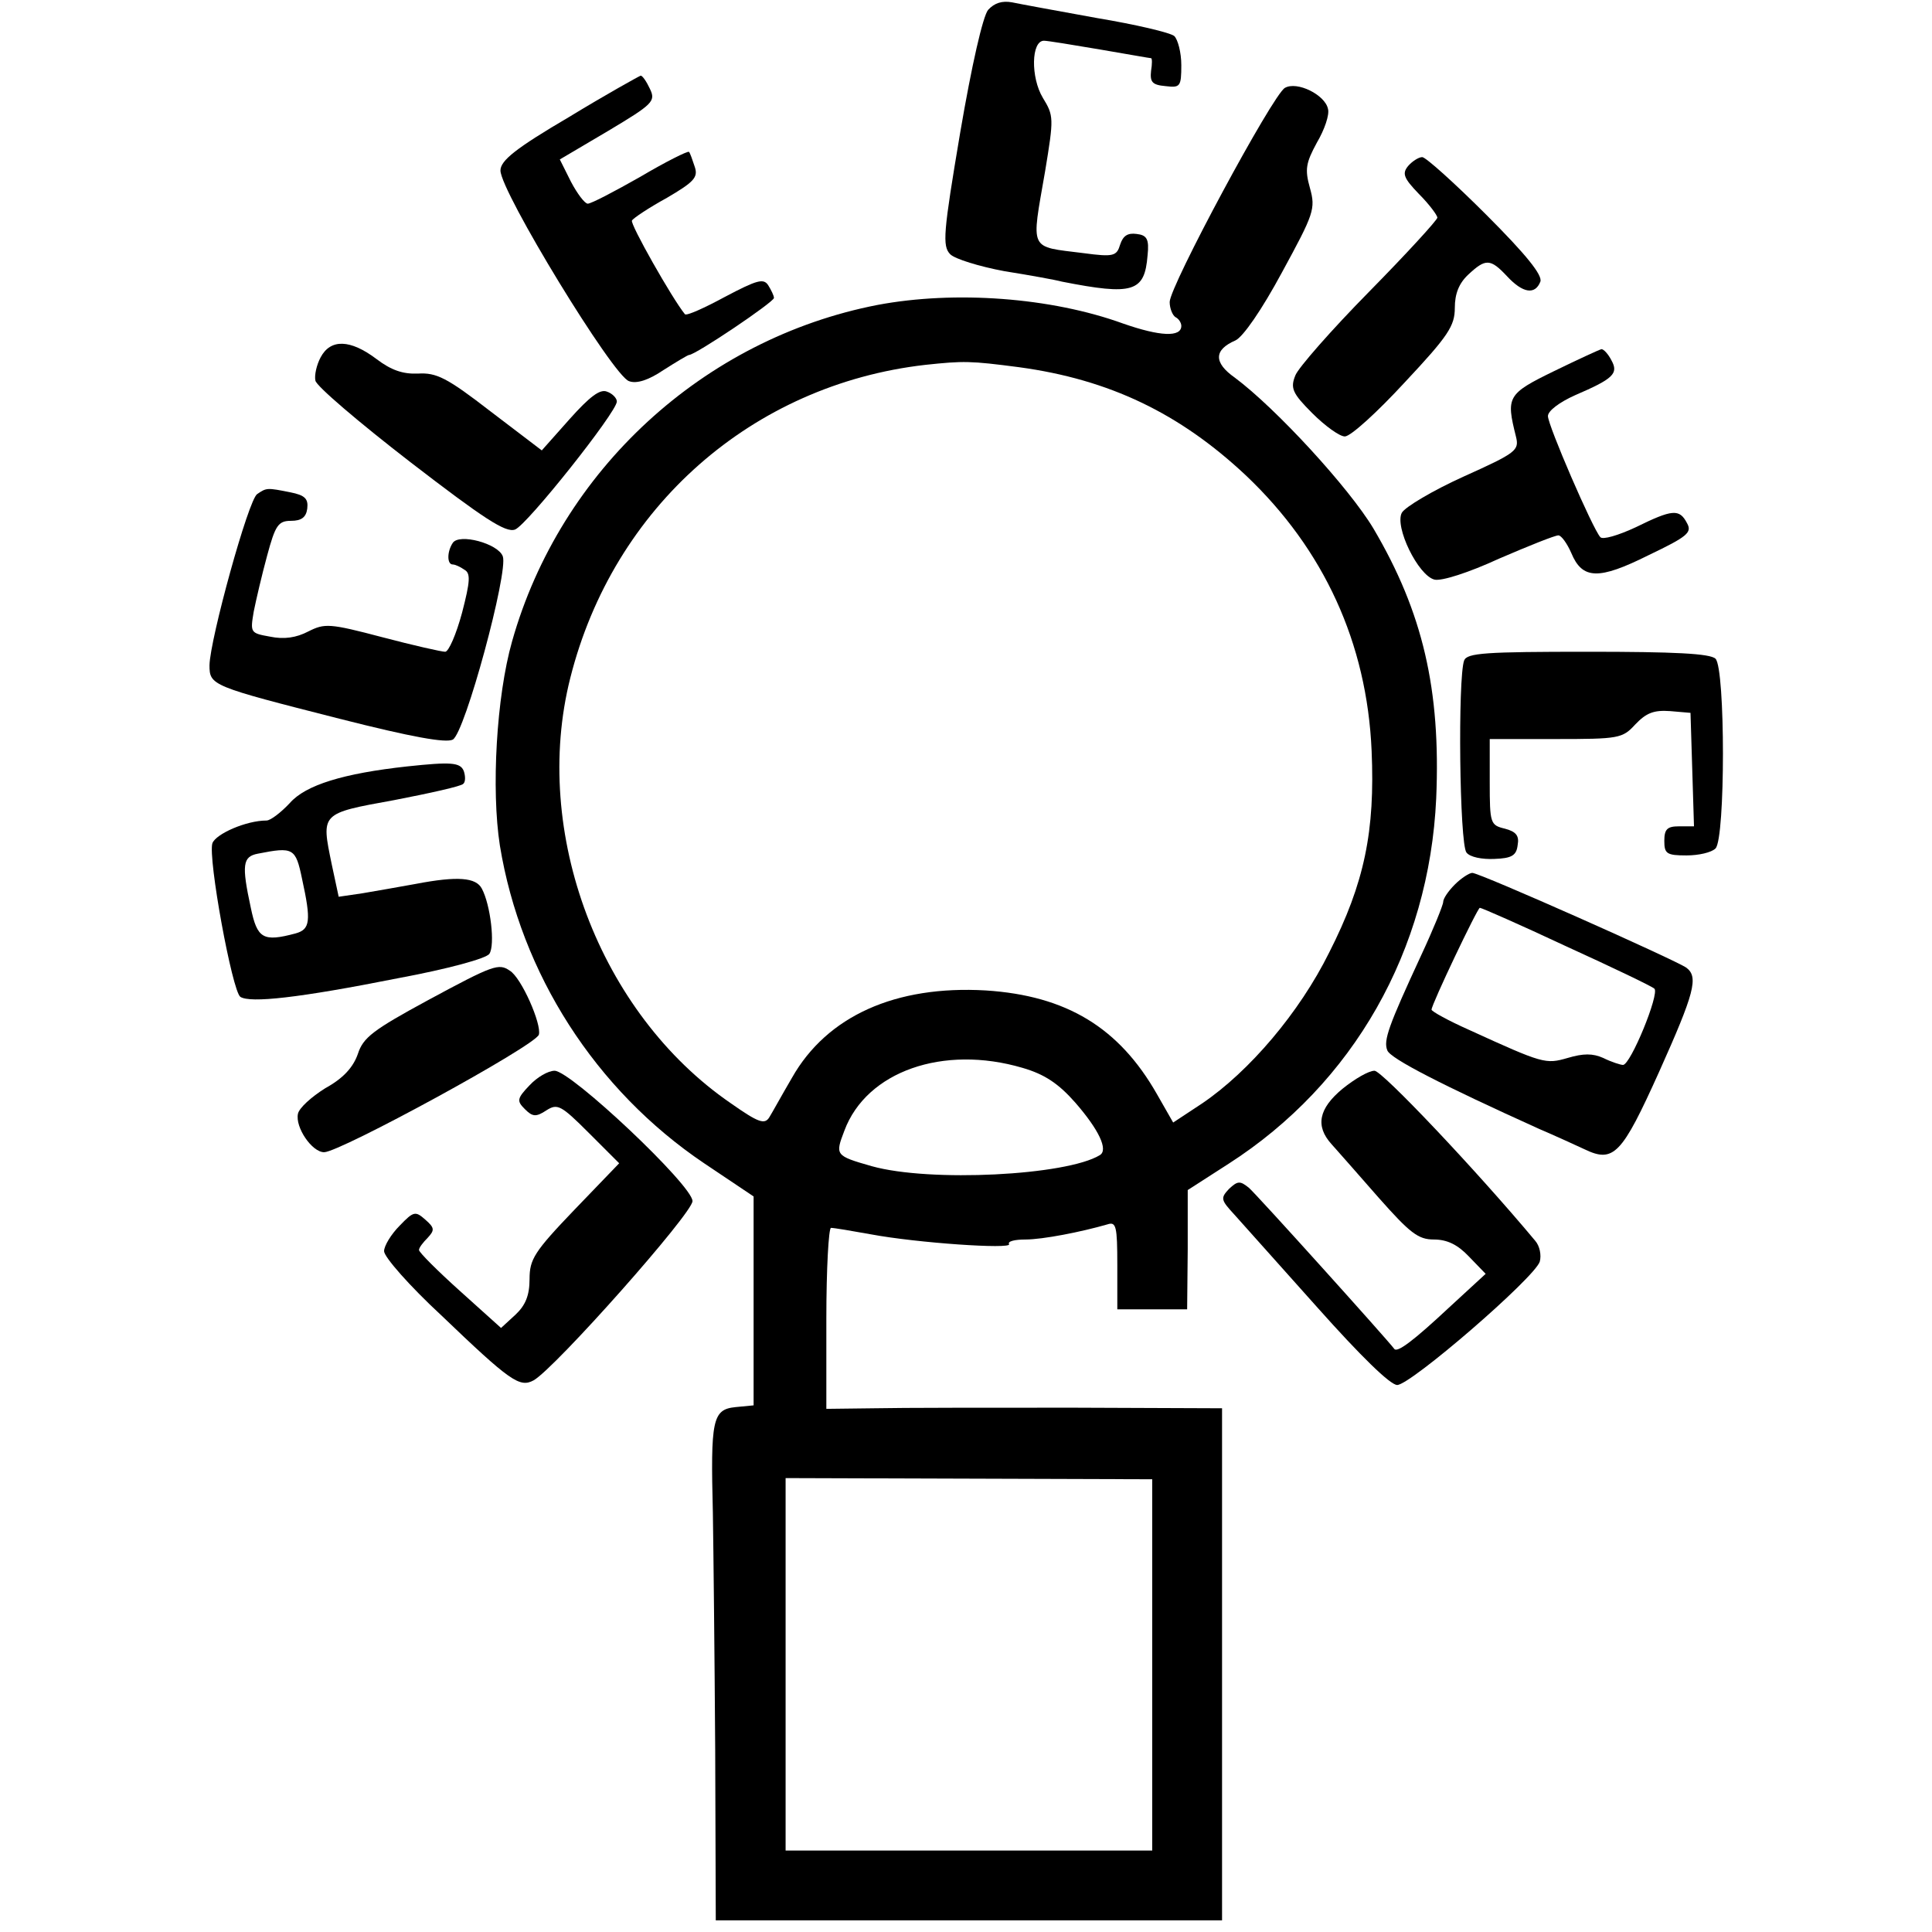 <?xml version="1.0" standalone="no"?>
<!DOCTYPE svg PUBLIC "-//W3C//DTD SVG 20010904//EN"
 "http://www.w3.org/TR/2001/REC-SVG-20010904/DTD/svg10.dtd">
<svg version="1.0" xmlns="http://www.w3.org/2000/svg"
 width="332pt" height="332pt" viewBox="0 0 332 332"
 preserveAspectRatio="xMidYMid meet">
<g transform="translate(0,332) scale(0.1,-0.1)"
fill="#000000" stroke="none">
<path d="M1698 3303 c-9 -11 -28 -94 -48 -211 -29 -172 -31 -195 -17 -209 8
-8 50 -21 93 -29 44 -7 88 -15 99 -18 122 -24 142 -18 147 45 3 28 -1 35 -19
37 -15 2 -23 -3 -28 -18 -6 -20 -11 -22 -63 -15 -95 12 -90 2 -66 141 15 91
15 95 -4 126 -21 35 -20 98 2 98 6 0 49 -7 96 -15 47 -8 86 -15 88 -15 2 0 2
-10 0 -22 -2 -19 2 -24 25 -26 25 -3 27 -1 27 36 0 22 -6 44 -12 50 -7 6 -67
20 -133 31 -66 12 -132 24 -146 27 -17 3 -30 -1 -41 -13z"/>
<path d="M978 3119 c-92 -54 -118 -75 -118 -92 0 -36 194 -354 221 -362 13 -5
34 2 59 19 22 14 42 26 44 26 11 0 146 91 146 98 0 4 -5 14 -10 22 -8 12 -19
9 -74 -20 -35 -19 -66 -33 -69 -30 -22 27 -95 156 -91 161 2 4 29 22 60 39 46
27 54 35 48 53 -4 12 -8 24 -10 26 -2 2 -40 -17 -84 -43 -44 -25 -84 -46 -90
-46 -5 0 -18 17 -29 38 l-19 38 83 49 c77 46 82 51 72 72 -6 13 -13 23 -16 23
-3 -1 -59 -32 -123 -71z"/>
<path d="M2208 3169 c-21 -12 -198 -341 -198 -368 0 -11 5 -23 10 -26 6 -3 10
-10 10 -15 0 -20 -37 -18 -100 4 -124 45 -289 57 -422 32 -299 -58 -545 -284
-628 -578 -27 -95 -36 -255 -21 -351 36 -220 164 -420 351 -546 l85 -57 0
-180 0 -179 -31 -3 c-40 -4 -43 -22 -39 -182 1 -63 3 -247 4 -407 l1 -293 435
0 435 0 0 440 0 440 -257 1 c-142 0 -295 0 -340 -1 l-83 -1 0 155 c0 86 4 156
8 156 5 0 35 -5 68 -11 80 -15 243 -26 238 -17 -3 5 10 8 28 8 30 0 96 13 141
26 15 5 17 -3 17 -70 l0 -76 60 0 60 0 1 103 0 102 70 45 c215 138 345 367
357 628 8 187 -23 320 -108 464 -42 70 -167 206 -238 259 -37 26 -36 48 1 64
13 6 45 52 80 117 55 101 58 109 48 145 -9 32 -7 43 12 78 13 22 22 48 19 58
-5 24 -53 48 -74 36z m-457 -480 c155 -21 276 -79 390 -186 134 -127 208 -288
216 -473 6 -138 -12 -227 -73 -347 -51 -103 -137 -204 -218 -259 l-50 -33 -28
49 c-65 114 -155 169 -294 178 -155 9 -273 -44 -333 -150 -17 -29 -34 -60 -39
-68 -8 -13 -19 -9 -66 24 -226 155 -343 466 -276 731 74 294 313 504 610 538
66 7 77 7 161 -4z m6 -1204 c38 -11 62 -27 91 -60 40 -46 57 -81 42 -90 -57
-35 -292 -47 -392 -19 -63 18 -63 19 -47 61 38 102 170 148 306 108z m223
-1026 l0 -319 -315 0 -315 0 0 320 0 320 315 -1 315 -1 0 -319z"/>
<path d="M2420 3035 c-11 -13 -8 -21 18 -48 18 -18 32 -37 32 -41 0 -4 -53
-62 -117 -127 -65 -66 -122 -131 -127 -144 -9 -22 -5 -31 29 -65 22 -22 47
-40 56 -40 10 0 56 42 103 93 75 80 86 97 86 128 0 24 7 42 23 57 30 28 38 28
67 -3 27 -29 48 -32 57 -9 4 11 -24 46 -93 115 -54 54 -104 99 -110 99 -6 0
-17 -7 -24 -15z"/>
<path d="M551 2706 c-7 -13 -11 -31 -9 -40 1 -9 75 -72 163 -140 126 -97 164
-122 180 -116 20 7 175 202 175 220 0 6 -8 14 -17 17 -12 5 -30 -9 -64 -47
l-48 -54 -88 67 c-75 58 -93 67 -125 65 -26 -1 -46 6 -71 25 -45 34 -79 35
-96 3z"/>
<path d="M2670 2682 c-80 -39 -82 -44 -65 -112 6 -24 1 -28 -90 -69 -53 -24
-100 -52 -106 -62 -13 -24 28 -108 56 -115 12 -3 59 12 111 36 51 22 96 40
102 40 5 0 15 -14 22 -30 19 -46 47 -47 133 -4 67 32 75 39 66 55 -13 25 -25
24 -88 -7 -30 -14 -57 -22 -61 -17 -13 14 -90 192 -90 208 0 9 20 24 47 36 65
28 75 37 62 60 -5 10 -13 19 -17 19 -4 -1 -41 -18 -82 -38z"/>
<path d="M442 2471 c-15 -9 -81 -249 -82 -294 0 -35 3 -36 223 -92 126 -32
183 -42 195 -36 21 11 96 289 86 315 -8 22 -75 40 -86 23 -10 -15 -10 -37 0
-37 4 0 13 -4 20 -9 11 -6 10 -20 -4 -74 -10 -37 -23 -67 -29 -67 -6 0 -55 11
-108 25 -91 24 -99 24 -127 10 -21 -11 -42 -14 -66 -9 -34 6 -34 7 -28 43 4
20 14 63 23 96 14 52 19 60 41 60 18 0 26 6 28 21 2 17 -4 23 -29 28 -40 8
-41 8 -57 -3z"/>
<path d="M2516 2185 c-11 -30 -8 -315 4 -330 6 -8 27 -12 48 -11 30 1 38 6 40
24 3 16 -3 23 -22 28 -25 6 -26 9 -26 80 l0 74 113 0 c109 0 115 1 137 25 19
20 32 25 60 23 l35 -3 3 -97 3 -98 -26 0 c-20 0 -25 -5 -25 -25 0 -22 4 -25
38 -25 21 0 43 5 50 12 17 17 17 309 0 326 -9 9 -71 12 -219 12 -176 0 -208
-2 -213 -15z"/>
<path d="M700 2003 c-110 -12 -175 -32 -202 -63 -15 -16 -33 -30 -40 -30 -35
0 -87 -23 -93 -39 -8 -25 34 -254 48 -264 17 -11 100 -2 271 32 86 16 152 34
157 42 10 15 2 84 -13 112 -10 19 -41 22 -114 8 -27 -5 -68 -12 -91 -16 l-41
-6 -12 56 c-18 88 -20 87 107 110 62 12 116 24 119 28 4 3 4 13 1 22 -6 15
-22 16 -97 8z m-181 -193 c16 -73 14 -87 -11 -94 -56 -15 -66 -9 -77 44 -16
74 -14 88 12 93 61 12 65 10 76 -43z"/>
<path d="M2500 1800 c-11 -11 -20 -24 -20 -30 0 -5 -17 -47 -38 -92 -56 -121
-65 -146 -58 -163 5 -14 95 -60 261 -135 28 -12 63 -28 78 -35 50 -24 64 -9
128 133 61 136 68 163 47 179 -18 13 -355 163 -368 163 -5 0 -19 -9 -30 -20z
m191 -106 c79 -36 148 -69 152 -73 9 -9 -41 -131 -54 -131 -4 0 -20 5 -34 12
-18 8 -34 8 -61 0 -38 -11 -42 -10 -169 48 -36 16 -65 32 -65 35 0 9 79 175
83 175 3 0 69 -29 148 -66z"/>
<path d="M735 1601 c-94 -51 -111 -64 -120 -92 -8 -23 -25 -42 -56 -59 -24
-15 -45 -34 -47 -44 -5 -23 24 -66 45 -66 27 0 363 183 369 202 5 18 -30 98
-50 110 -19 13 -28 10 -141 -51z"/>
<path d="M910 1455 c-22 -23 -22 -27 -8 -41 13 -13 19 -14 37 -2 19 12 25 9
73 -39 l52 -52 -77 -80 c-69 -72 -77 -85 -77 -119 0 -28 -7 -45 -24 -61 l-25
-23 -70 63 c-39 35 -71 67 -71 71 0 4 7 13 15 21 12 13 12 17 -4 31 -17 15
-20 15 -44 -10 -15 -15 -27 -35 -27 -44 0 -10 44 -60 98 -110 119 -114 135
-125 159 -112 37 21 273 287 273 308 0 27 -209 224 -237 224 -11 0 -30 -11
-43 -25z"/>
<path d="M2307 1449 c-41 -34 -47 -64 -19 -95 9 -10 46 -52 81 -92 54 -61 68
-72 95 -72 23 0 41 -9 60 -29 l29 -30 -63 -58 c-61 -57 -89 -78 -94 -71 -11
15 -237 266 -250 277 -15 12 -19 12 -34 -2 -15 -16 -14 -19 9 -44 14 -16 79
-88 143 -160 74 -83 125 -133 137 -133 23 0 236 184 245 212 3 11 0 27 -8 36
-101 121 -263 292 -276 292 -10 0 -34 -14 -55 -31z"/>
</g>
</svg>
